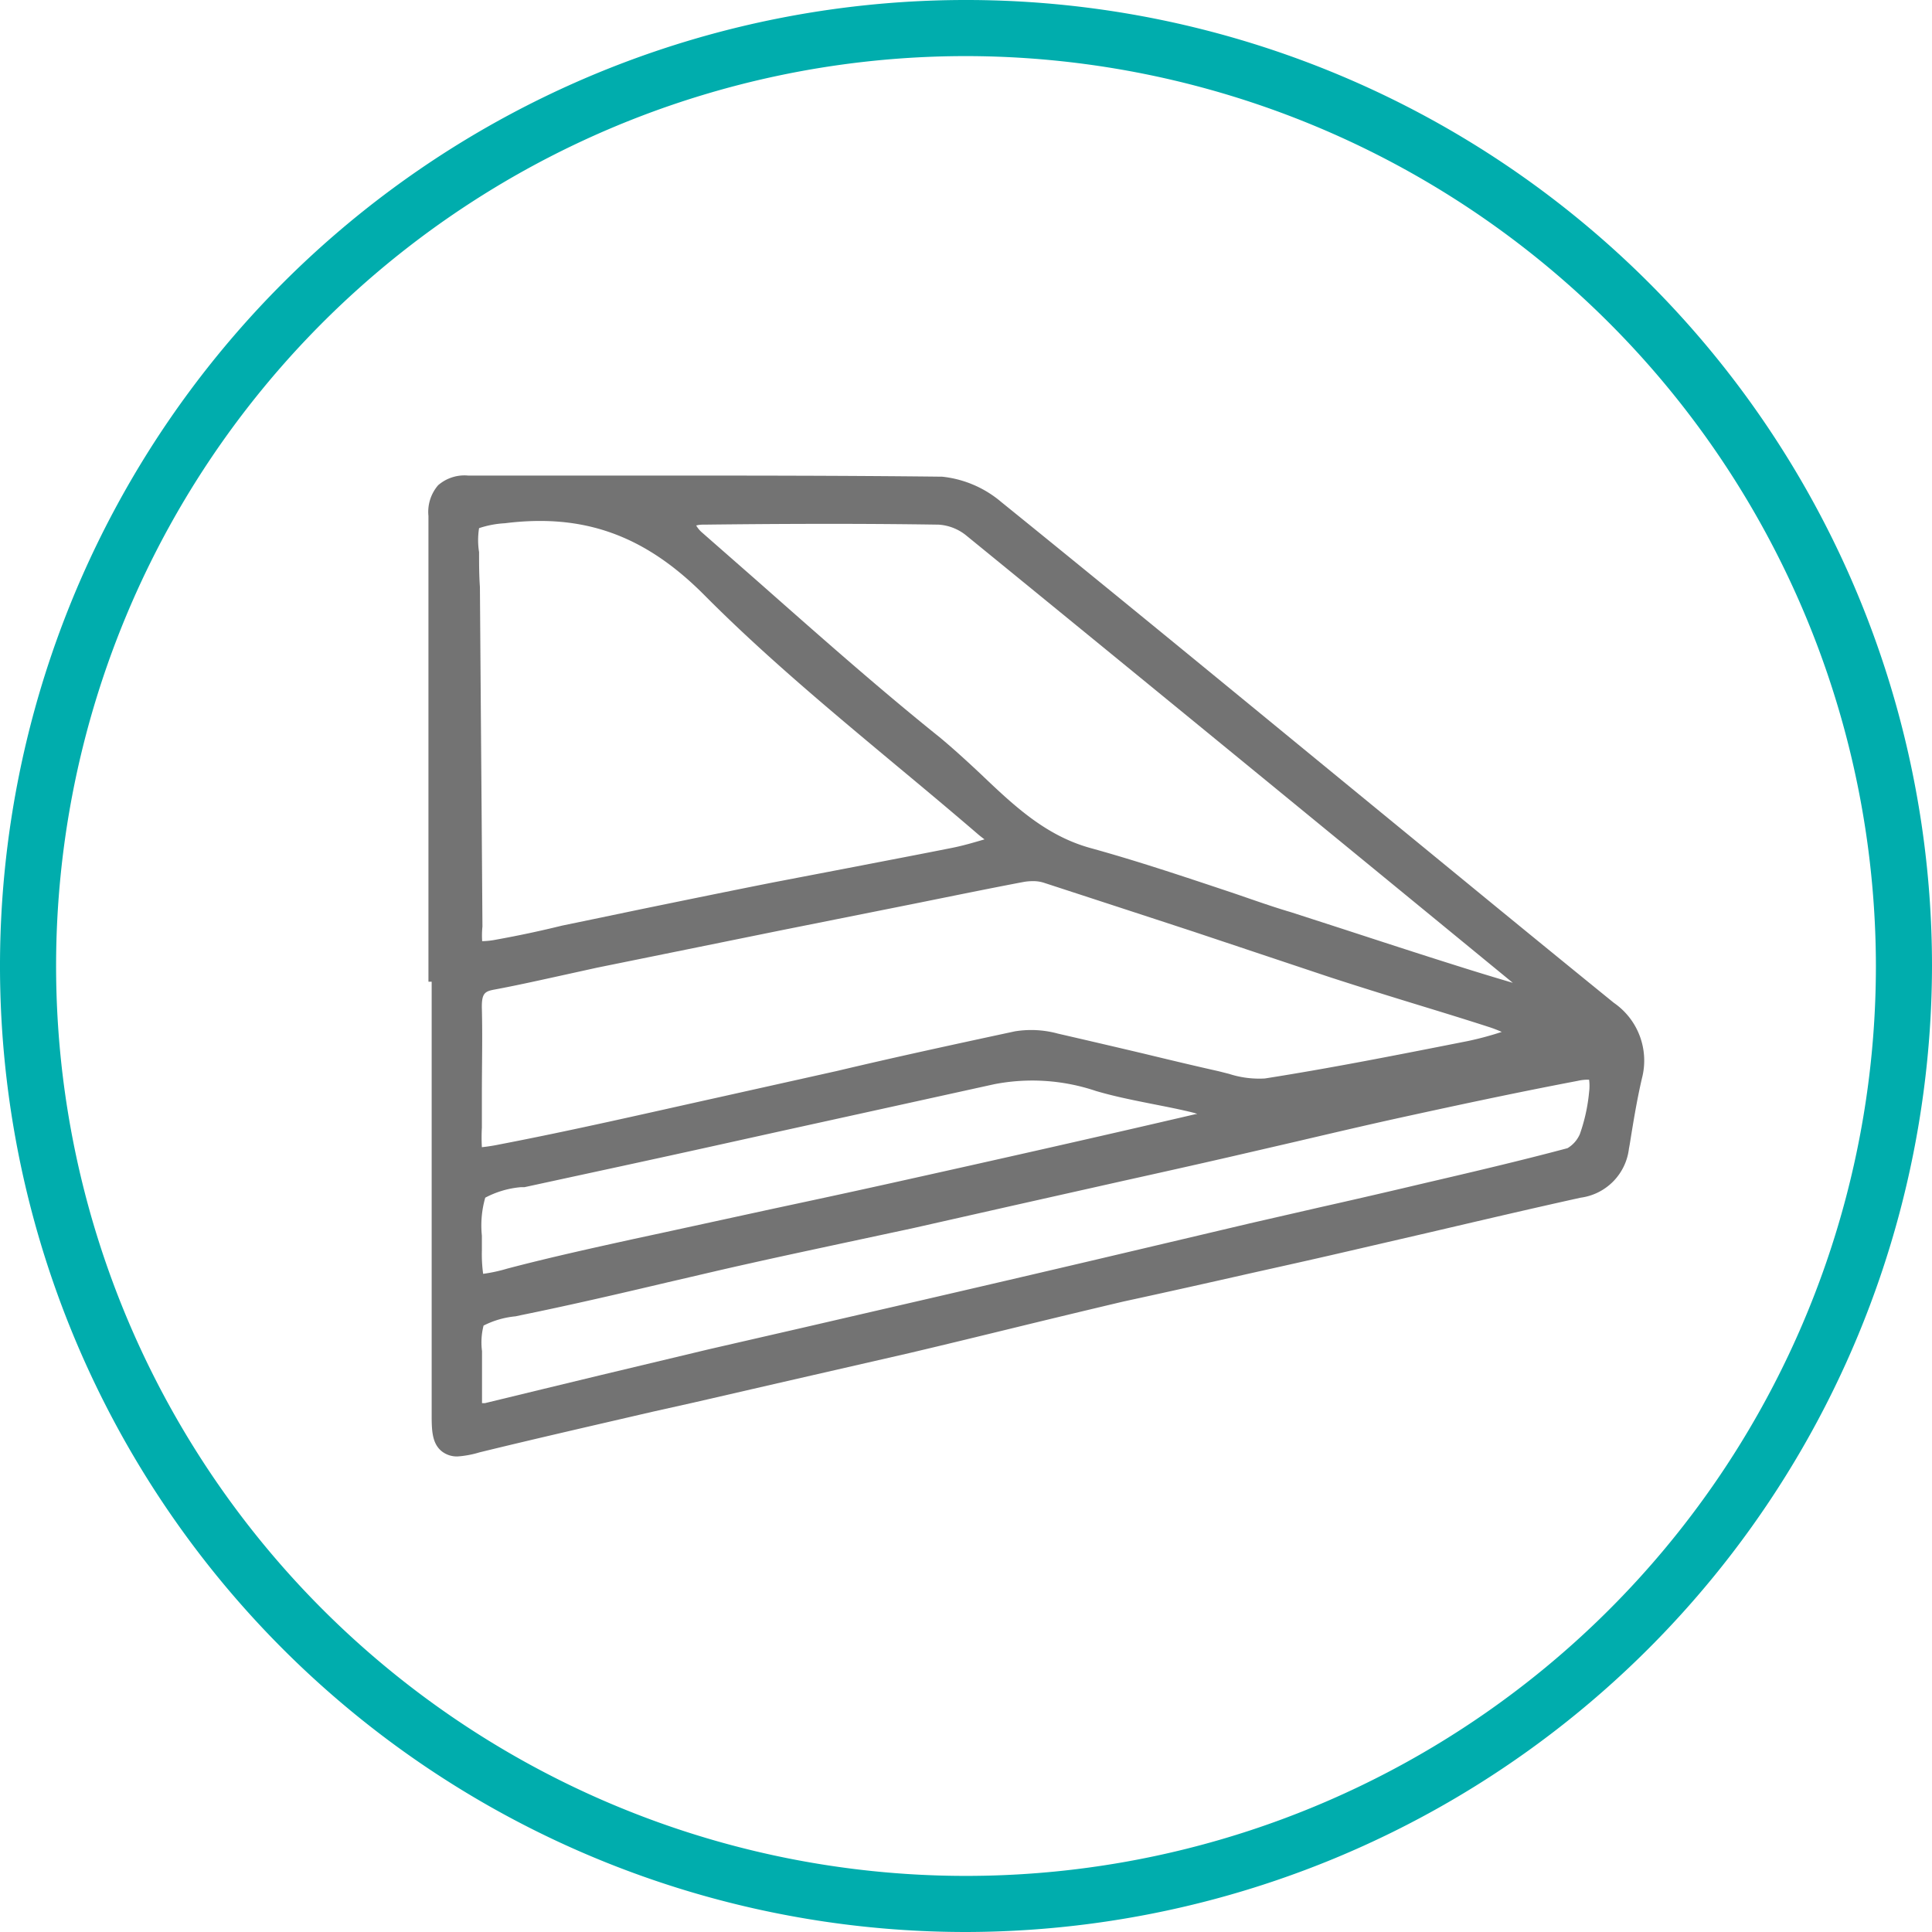 <svg id="Слой_1" data-name="Слой 1" xmlns="http://www.w3.org/2000/svg" viewBox="0 0 137.76 137.76"><defs><style>.cls-1{fill:#737373;}.cls-2{fill:#00adad;}</style></defs><path class="cls-1" d="M31.55,69c0-10.73,0-21.46,0-32.2,0-1.37.39-1.88,1.82-1.87,11.27,0,22.53,0,33.8.1a6.5,6.5,0,0,1,3.63,1.57C80.86,44.74,90.88,53,100.91,61.22c4.51,3.69,9,7.4,13.55,11.06a4,4,0,0,1,1.64,4.38c-.39,1.68-.66,3.39-.93,5.09a3,3,0,0,1-2.68,2.68c-5.68,1.25-11.35,2.62-17,3.92C90.25,89.54,85,90.68,79.82,91.89s-10.16,2.47-15.25,3.66-10.2,2.32-15.3,3.5S39.08,101.37,34,102.61c-2,.48-2.22.39-2.22-1.61V69Zm77.73,4.94.13-.4a27.76,27.76,0,0,0-2.79-1.26C102.83,71,99,69.92,95.22,68.69c-6.84-2.21-13.66-4.49-20.5-6.7a4,4,0,0,0-1.94-.08c-3.61.68-7.22,1.44-10.83,2.16C55.42,65.38,48.9,66.67,42.37,68c-2.44.5-4.86,1.1-7.32,1.55-1.45.27-1.75,1.1-1.72,2.41.07,2.8,0,5.6,0,8.41,0,2.47.1,2.65,2.52,2.17,5.24-1,10.46-2.21,15.68-3.37,7-1.55,14-3.17,21.06-4.69a6.25,6.25,0,0,1,2.64.16c3.82.86,7.63,1.81,11.45,2.68a10.38,10.38,0,0,0,3.69.53c4.85-.77,9.69-1.72,14.51-2.68C106.39,74.86,107.83,74.34,109.28,73.92ZM71.64,60.5l.31-.56c-.55-.42-1.14-.8-1.66-1.25C63.79,53.09,57,47.83,50.92,41.77c-4.41-4.43-9.06-6.2-15.08-5.45-2.64.33-2.92.35-2.77,3.1,0,.89,0,1.79.06,2.68l.18,24c0,2,.29,2.22,2.23,1.88,2.34-.41,4.67-.95,7-1.42,4.25-.88,8.51-1.76,12.77-2.61s8.53-1.62,12.79-2.47C69.29,61.22,70.46,60.82,71.64,60.5ZM110.8,72l.19-.37c-.8-.76-1.56-1.56-2.41-2.25q-19.53-16-39.11-32a4.44,4.44,0,0,0-2.55-1c-5.6-.09-11.2-.06-16.8,0a8.46,8.46,0,0,0-2,.5,8.41,8.41,0,0,0,1.2,1.78c5.65,4.93,11.22,10,17,14.67,3.56,2.87,6.34,6.78,11.12,8.1s9.5,3,14.24,4.55c3.89,1.26,7.78,2.54,11.68,3.78C105.87,70.54,108.34,71.25,110.8,72ZM33.37,97.34h0c0,.83,0,1.67,0,2.5s.45,1.45,1.48,1.19c1.73-.44,3.47-.84,5.2-1.26,3.58-.86,7.16-1.73,10.74-2.57,3.88-.91,7.76-1.78,11.64-2.68l15.63-3.64c3.76-.87,7.51-1.78,11.28-2.65s7.3-1.66,10.94-2.52c3.93-.92,7.87-1.82,11.78-2.87a2.86,2.86,0,0,0,1.54-1.62,13.06,13.06,0,0,0,.73-3.3c.22-1.78-.19-2.24-2-1.9-4.31.82-8.6,1.74-12.89,2.68-4,.88-8,1.85-12,2.76L75.69,84.11c-3.6.81-7.19,1.63-10.79,2.42-3.83.84-7.67,1.64-11.5,2.49-5.45,1.23-10.87,2.59-16.34,3.7-3.68.76-3.71.61-3.69,4.26Zm0-9.23v1.07c0,3,.22,3,3.06,2.27,3.61-1,7.28-1.73,10.93-2.54,5.34-1.17,10.69-2.29,16-3.48q11.06-2.45,22.08-5a6.55,6.55,0,0,0,1.7-1,7.22,7.22,0,0,0-1.81-1.08c-2.31-.58-4.69-.88-7-1.55a15.21,15.21,0,0,0-7.74-.49L55.49,79.67C49.4,81,43.31,82.36,37.2,83.6,33.4,84.37,33.37,84.29,33.36,88.11Z"/><path class="cls-1" d="M32.64,103.85a1.74,1.74,0,0,1-1.12-.35c-.68-.53-.74-1.41-.74-2.5V70h-.23V61.34c0-8.19,0-16.37,0-24.55a2.91,2.91,0,0,1,.69-2.19,2.86,2.86,0,0,1,2.14-.69l12.91,0c6.85,0,13.93,0,20.89.08A7.76,7.76,0,0,1,71.4,35.8c7.7,6.23,15.48,12.62,23,18.79l9.94,8.15q5.36,4.4,10.74,8.77a5,5,0,0,1,2,5.37c-.36,1.54-.62,3.14-.87,4.7l-.06.33a4,4,0,0,1-3.44,3.49c-3.58.79-7.2,1.64-10.71,2.46l-6.31,1.46c-2.2.51-4.41,1-6.61,1.49-3,.68-6,1.35-9,2q-3.93.93-7.86,1.89c-2.46.6-4.92,1.2-7.38,1.78l-9.17,2.1L49.5,100l-3,.67c-4,.93-8.22,1.89-12.31,2.89A7,7,0,0,1,32.64,103.85Zm.15-2.56a3.54,3.54,0,0,0,0,.55l.42-.08-.05,0A1.64,1.64,0,0,1,32.79,101.29Zm1.58-5h0v1.78c0,.56,0,1.13,0,1.7,0,.13,0,.22,0,.28l.21,0,4.12-1,4.14-1,7.7-1.84,6.84-1.57,4.8-1.11q7.82-1.8,15.62-3.63l5.22-1.23,6.06-1.43,5.06-1.16q2.94-.66,5.88-1.35l1.57-.37c3.35-.78,6.81-1.59,10.18-2.49a2.18,2.18,0,0,0,.88-1,12.51,12.51,0,0,0,.66-3,3.46,3.46,0,0,0,0-.88,3,3,0,0,0-.81.08c-4.58.87-9.07,1.84-12.86,2.67-2.4.53-4.79,1.09-7.18,1.65l-4.8,1.11c-2.57.59-5.13,1.16-7.7,1.73l-7.89,1.77-7,1.58-5,1.07c-2.18.47-4.35.93-6.53,1.42-2,.44-3.91.9-5.87,1.35-3.43.81-7,1.64-10.49,2.35l-.42.09a6.34,6.34,0,0,0-2.28.66A4.82,4.82,0,0,0,34.37,96.34ZM32.78,92v1.52a2.05,2.05,0,0,1,.79-.84,1.53,1.53,0,0,1-.37-.21A1.87,1.87,0,0,1,32.78,92Zm1.58-3.91v1.07a10.39,10.39,0,0,0,.09,1.67,11.08,11.08,0,0,0,1.71-.37c3-.79,6.05-1.46,9-2.11l2-.43,7.77-1.69c2.76-.59,5.51-1.18,8.26-1.79,8.21-1.82,15.43-3.45,22.07-5l.11,0a1.17,1.17,0,0,0-.24-.09c-.95-.24-1.94-.43-2.9-.62-1.35-.27-2.74-.54-4.09-.94a14.22,14.22,0,0,0-7.25-.48L64.3,78.76l-8.6,1.89-4.52,1c-4.51,1-9.17,2-13.78,3l-.25,0a6.64,6.64,0,0,0-2.55.75A7.19,7.19,0,0,0,34.36,88.11ZM32.78,83v1.53a2.09,2.09,0,0,1,.82-.9,1.65,1.65,0,0,1-.5-.28A2.07,2.07,0,0,1,32.78,83ZM73.63,62.83a3.68,3.68,0,0,0-.66.06c-2.53.48-5.06,1-7.59,1.51l-9.76,1.95L42.57,69l-3,.66c-1.41.31-2.86.63-4.31.9-.7.13-.93.26-.9,1.39.05,2,0,4,0,6,0,.82,0,1.64,0,2.46a12.37,12.37,0,0,0,0,1.39,12.6,12.6,0,0,0,1.27-.2c5.21-1,10.49-2.22,15.59-3.35l8.48-1.89c4.21-1,8.43-1.91,12.66-2.82a7.23,7.23,0,0,1,3.07.16c2,.46,4.06.94,6.09,1.42,1.78.43,3.57.86,5.36,1.26l.75.19a7,7,0,0,0,2.56.33c4.64-.73,9.12-1.61,14.48-2.67a22.75,22.75,0,0,0,2.41-.65c-.27-.12-.55-.23-.82-.32-1.85-.6-3.72-1.17-5.58-1.74s-3.88-1.2-5.82-1.83L85.1,66.43q-5.34-1.75-10.68-3.49A2.43,2.43,0,0,0,73.63,62.83ZM87.57,78.55l.12.07,1.4.87-1.41.84-.16.1,4.56-1.06c2.4-.56,4.8-1.12,7.21-1.65,3.8-.84,8.31-1.81,12.91-2.69a2.88,2.88,0,0,1,2.59.4,1.7,1.7,0,0,1,.41.59,3.06,3.06,0,0,0-1.37-3l-1.74-1.41-.76,1.54-.72-.21h0l-.56,1.74-.51.15-1.35.41a30,30,0,0,1-3.1.85c-5.39,1.07-9.88,2-14.56,2.69A7.64,7.64,0,0,1,87.57,78.55ZM49.64,37.47a2.15,2.15,0,0,0,.36.45l3.9,3.42C58.15,45.09,62.55,49,67,52.57c1,.83,2,1.75,2.95,2.64,2.37,2.26,4.62,4.38,7.81,5.26,3.37.93,6.73,2.06,10,3.15,1.42.48,2.85,1,4.28,1.42l3.68,1.19c2.67.87,5.33,1.74,8,2.58,1.38.44,2.76.86,4.15,1.27-13.1-10.75-25.94-21.27-39-31.92a3.48,3.48,0,0,0-1.93-.75c-5.8-.09-11.71-.06-16.79,0A1.84,1.84,0,0,0,49.64,37.47ZM32.78,68.34v1.5a2.46,2.46,0,0,1,.89-.86,1.74,1.74,0,0,1-.89-.64ZM32.55,68h0l0-.07Zm1.83-.89a5.69,5.69,0,0,0,1-.11c1.56-.28,3.16-.62,4.7-1l2.27-.47,3.41-.71c3.12-.64,6.24-1.28,9.37-1.9l6-1.15c2.27-.44,4.53-.87,6.79-1.32.75-.15,1.5-.37,2.28-.6-.19-.14-.37-.28-.54-.43-1.92-1.65-3.86-3.27-5.81-4.89-4.59-3.83-9.34-7.78-13.62-12.09S41.58,36.61,36,37.31a6.94,6.94,0,0,0-1.84.35,5.41,5.41,0,0,0,0,1.71c0,.82,0,1.65.06,2.48l.07,9.38q.06,7.43.11,14.84A6.14,6.14,0,0,0,34.38,67.09Zm38.5-6.76-.34.61.06,0a5.39,5.39,0,0,1,1.05-.09Zm-29.3-24.4a17.28,17.28,0,0,1,3.9,1.78l-.17-.27-.76-1.16,1.32-.35Zm-10.4,0a1,1,0,0,0-.55.1s-.07.08-.09.42A1.75,1.75,0,0,1,33.18,35.91Z"/><path class="cls-2" d="M68.88,137.76a68.88,68.88,0,1,1,68.88-68.88A69,69,0,0,1,68.88,137.76ZM68.88,4a64.88,64.88,0,1,0,64.88,64.88A64.95,64.95,0,0,0,68.88,4Z"/></svg>
